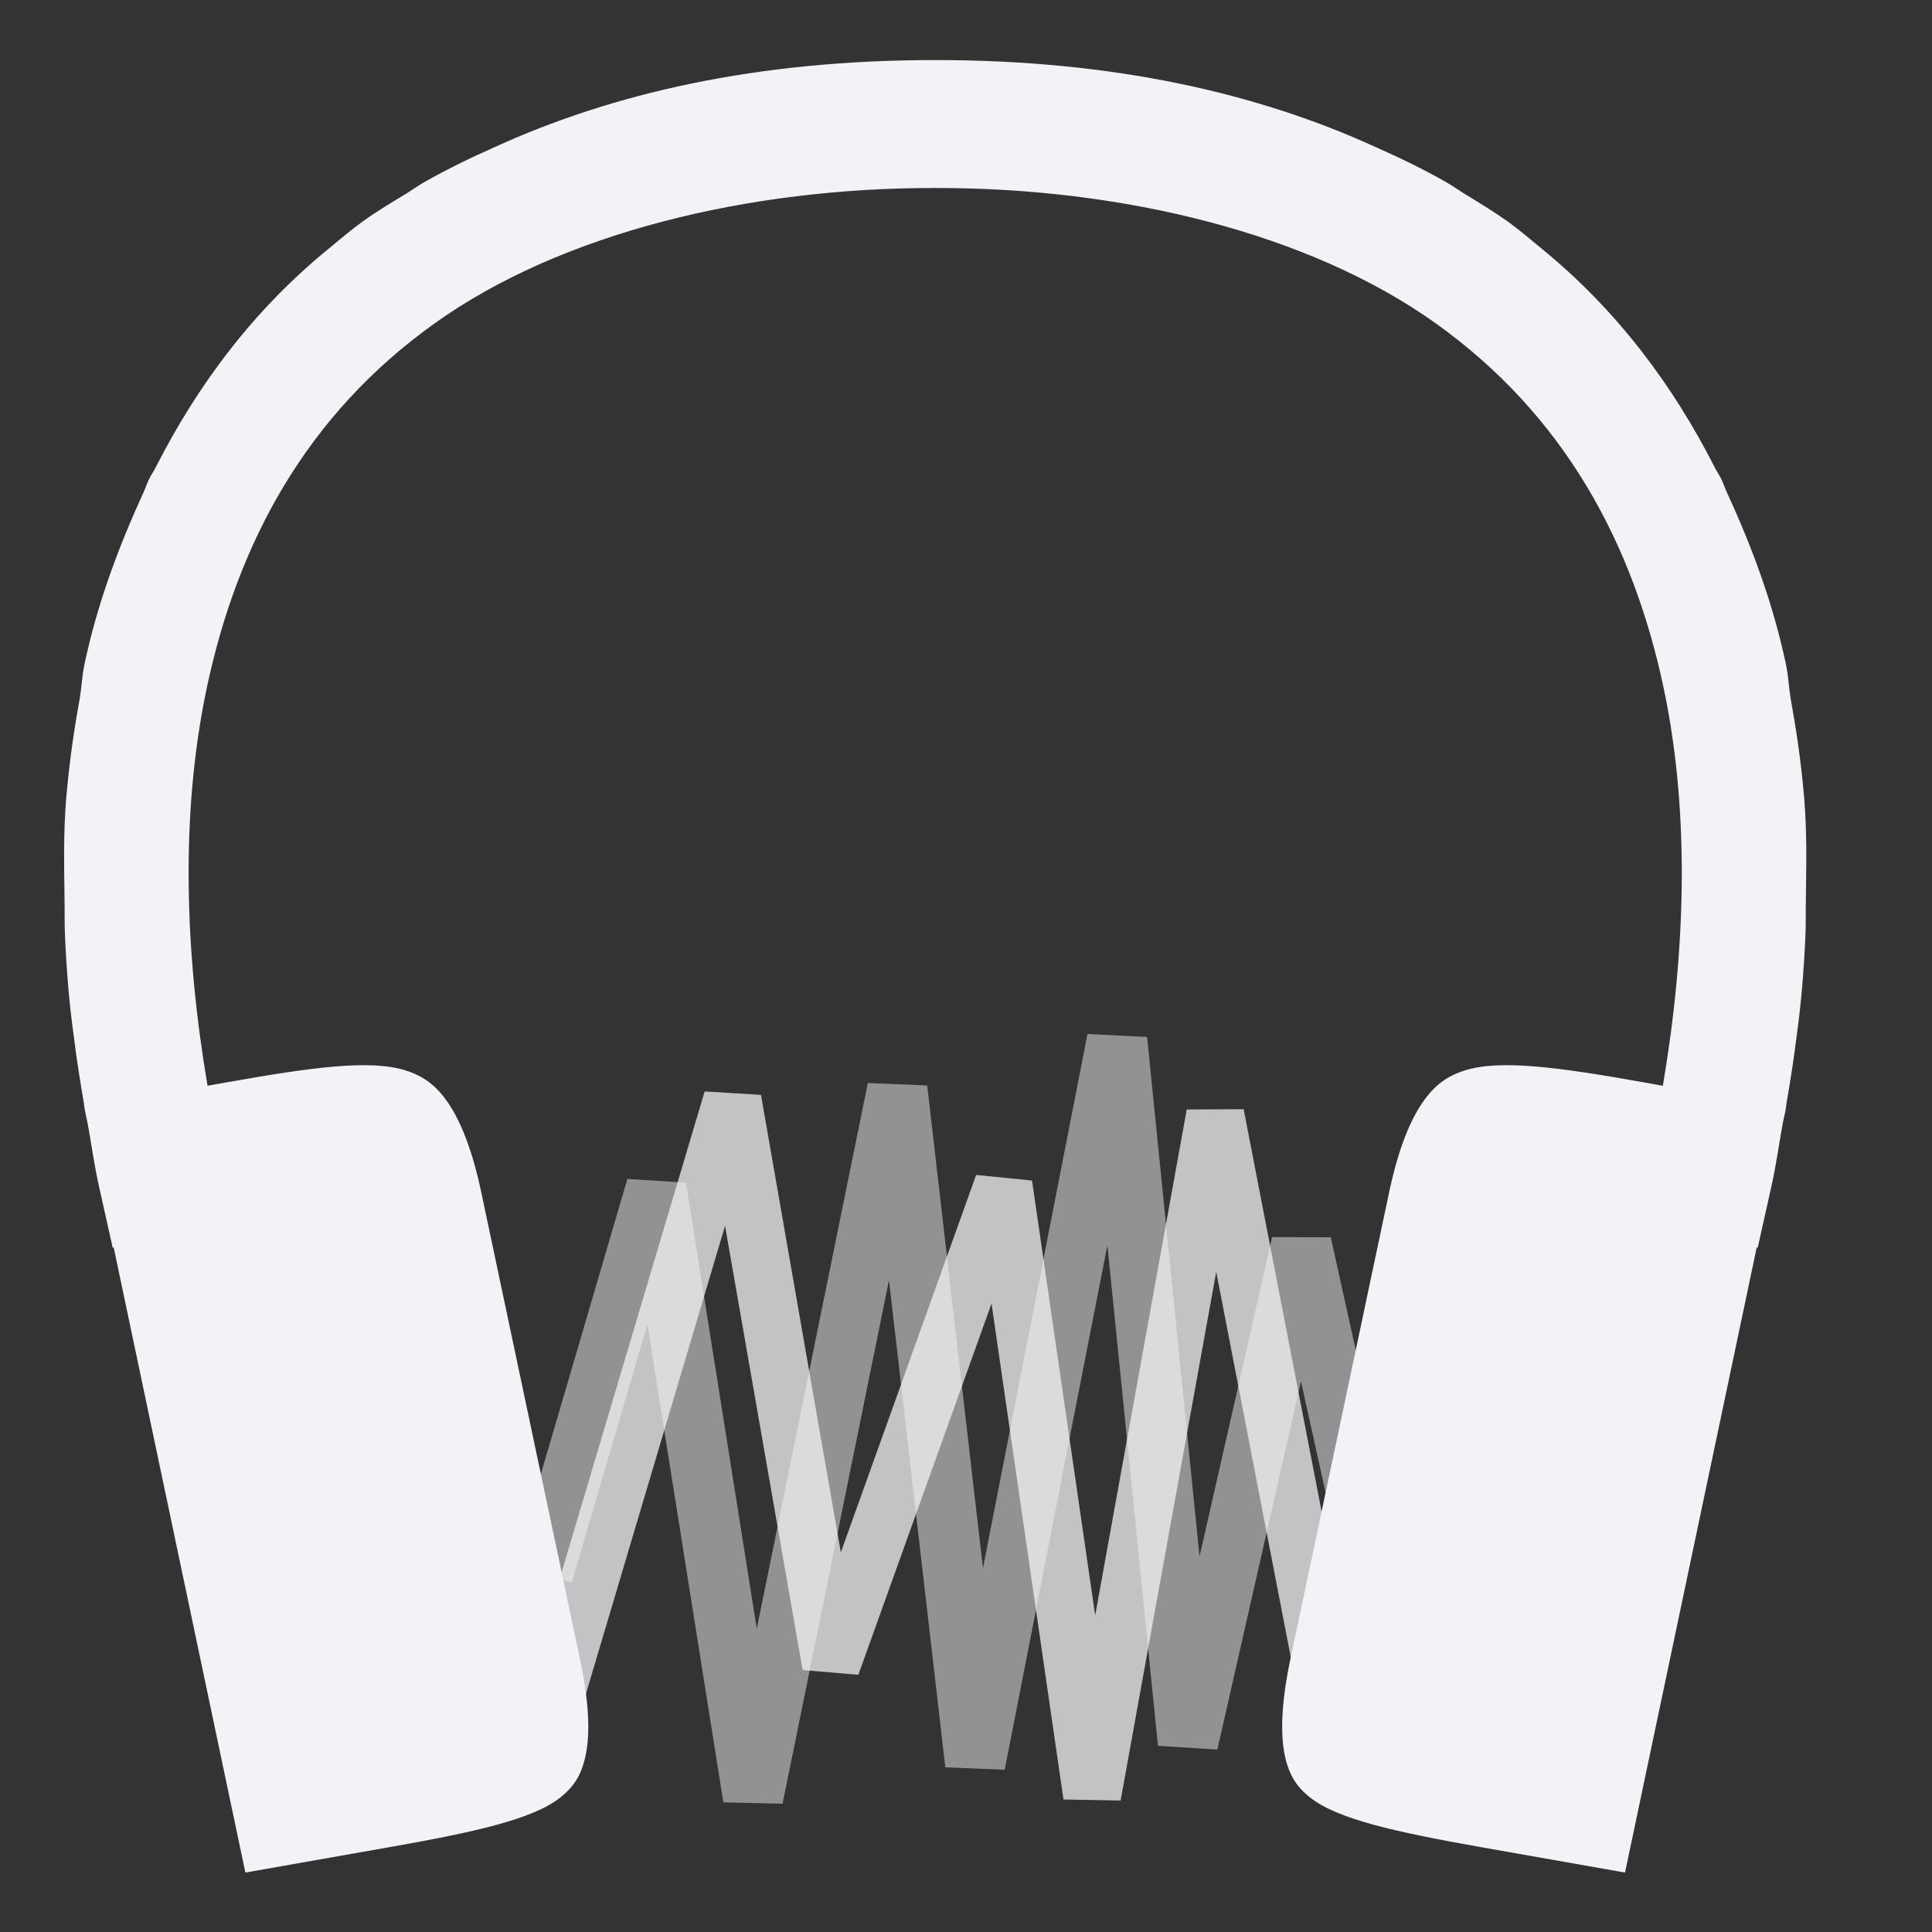 <svg id="svg45" height="16" viewBox="0 0 4.233 4.233" width="16" xmlns="http://www.w3.org/2000/svg">
  <rect x="0" y="0" width="4.233" height="4.233" fill="#333333" stroke="none"/>
  <g id="g1118-3-1-3" enable-background="new" fill="#f2f2f7" transform="matrix(.162 0 0 .162 -53.668 -11.372)">
    <path id="path1012-3-5-2-6" d="m345.992 84.182-1.414 7.225-.754-6.529-.803-.033-1.502 7.381-.957-6.033-.793-.051-1.533 5.23.781.229 1.023-3.492 1.027 6.465.801.018 1.439-7.08.762 6.588.803.033 1.389-7.094.684 6.77.803.051 1.131-4.98.471 2.125.795-.176-.863-3.898-.793-.002-.982 4.32-.709-7.027z" opacity=".5"/>
    <path id="path1057-6-6-7-0" d="m340.814 84.959-2.127 7.15-2.023-5.594a.392.392 0 1 0 -.736.268l2.428 6.709.744-.021 1.99-6.695 1.049 6.008.754.064 1.801-5.02.973 6.707.773.014 1.293-7.15 1.068 5.52a.392.392 0 1 0 .77-.148l-1.467-7.572-.77.004-1.238 6.842-.854-5.881-.756-.076-1.83 5.105-1.08-6.188z" opacity=".75"/>
    <path id="path4171-9-5-9-9-2" d="m460 140c-1.437-.001-2.595.268-3.537.699-.193.085-.38.177-.561.279-.049.029-.093.06-.141.09-.119.072-.239.144-.352.225-.093.067-.177.14-.264.211-.613.498-1.061 1.103-1.395 1.76-.017.033-.039.065-.055.098-.016.034-.027.069-.043.104-.204.444-.373.902-.473 1.379-.019.089-.022.181-.037.271-.045.245-.08.488-.102.727-.002.022-.004.043-.006.065-.024.287-.017.549-.014.818.002.1-.001.199.004.299.013.288.035.545.07.795.021.175.049.347.078.52.005.023.007.056.012.078v.002l.021.098c.031.17.054.343.092.51l.109.488.008-.002 1.055 5.008 1.174-.207c.66-.117 1.131-.22 1.35-.395.11-.088.173-.183.205-.352.033-.169.024-.415-.047-.752l-.791-3.74c-.071-.336-.163-.568-.264-.717s-.203-.219-.344-.264c-.282-.09-.759-.024-1.424.094l-.162.029c-.182-1.069-.218-2.172-.01-3.17.247-1.182.803-2.206 1.83-2.939 1.011-.723 2.515-1.087 4.01-1.084 1.495-.003 2.998.361 4.01 1.084 1.027.734 1.583 1.757 1.83 2.939.208.998.172 2.101-.01 3.17l-.162-.029c-.665-.118-1.141-.184-1.424-.094-.141.045-.243.115-.344.264s-.193.38-.264.717l-.791 3.74c-.071.336-.079.583-.047.752.033.169.095.264.205.352.219.175.689.277 1.35.395l1.174.207 1.055-5.008.008.002.109-.488c.038-.167.061-.34.092-.51l.021-.098v-.002c.005-.022.007-.055.012-.078.029-.173.057-.345.078-.52.035-.25.057-.507.07-.795.005-.1.002-.199.004-.299.003-.269.01-.531-.014-.818-.002-.022-.004-.043-.006-.065-.022-.239-.057-.481-.102-.727-.015-.09-.018-.182-.037-.271-.1-.477-.268-.935-.473-1.379-.016-.034-.027-.069-.043-.104-.016-.033-.038-.065-.055-.098-.334-.657-.782-1.261-1.395-1.76-.087-.071-.171-.144-.264-.211-.113-.08-.232-.152-.352-.225-.047-.03-.092-.061-.141-.09-.18-.102-.368-.194-.561-.279-.941-.431-2.099-.7-3.537-.699z" transform="matrix(1.688 0 0 1.688 -432.541 -165.31)"/>
  </g>
</svg>
